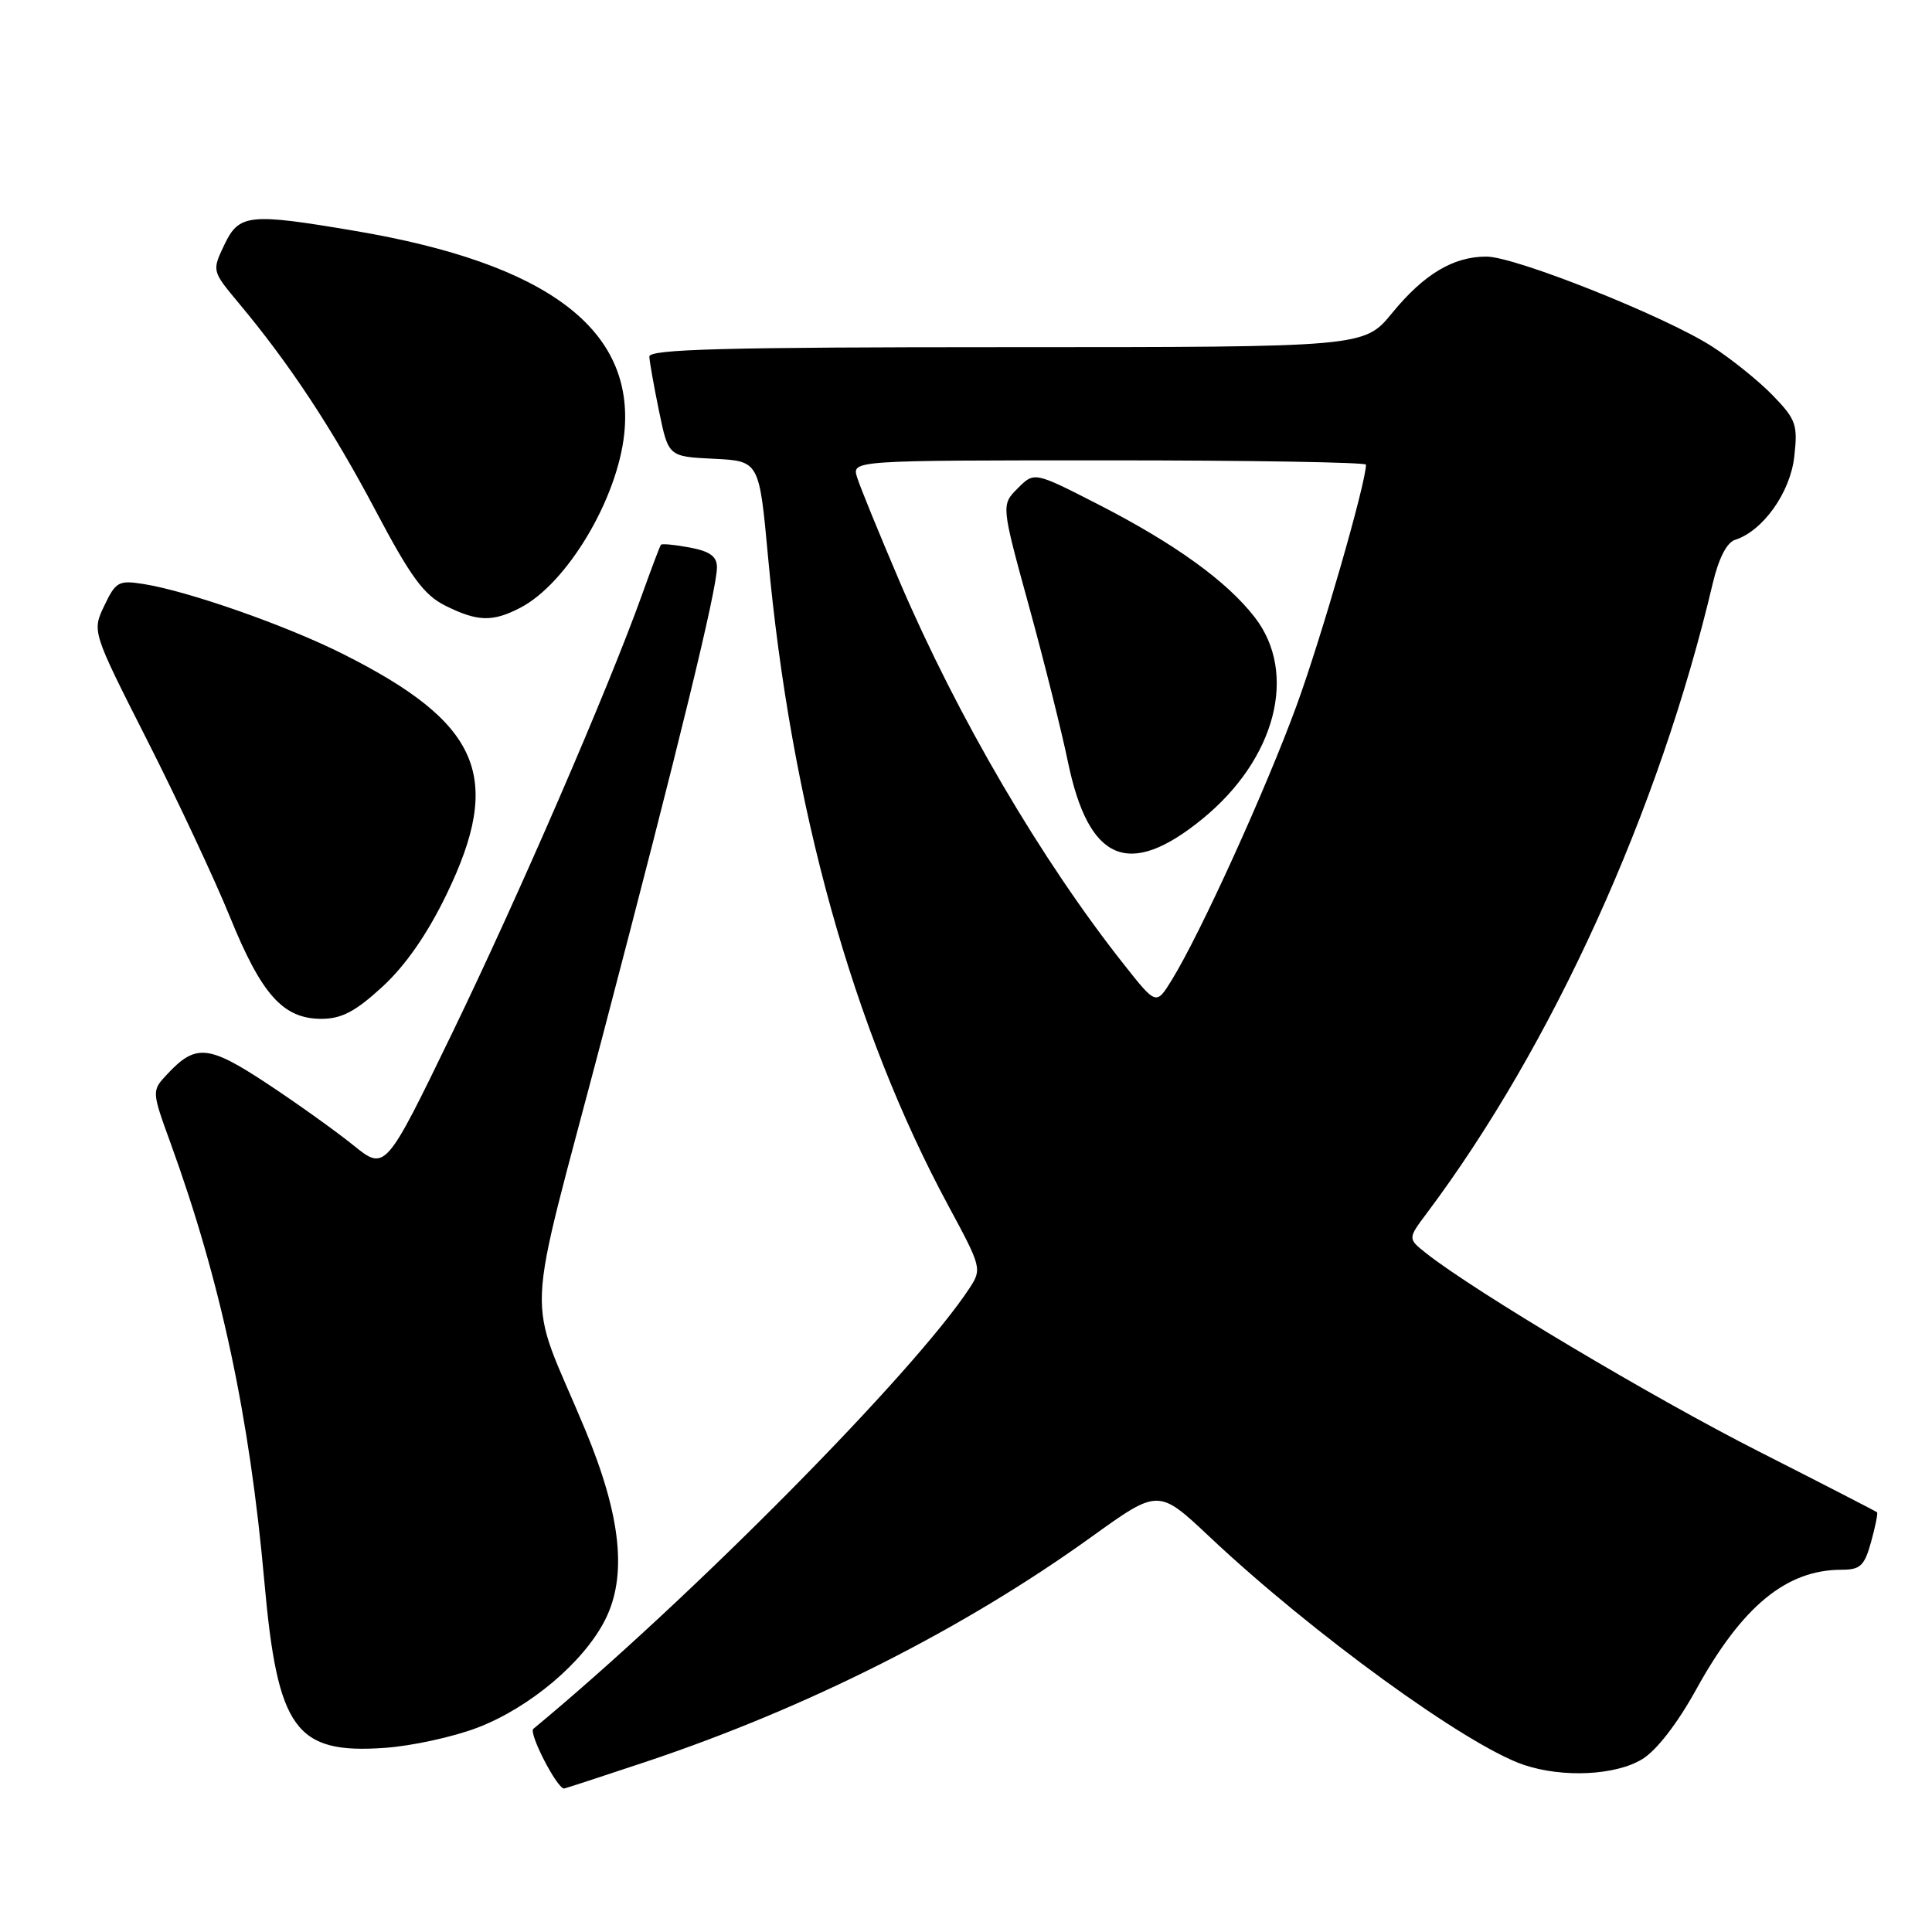 <?xml version="1.0" encoding="UTF-8" standalone="no"?>
<!DOCTYPE svg PUBLIC "-//W3C//DTD SVG 1.1//EN" "http://www.w3.org/Graphics/SVG/1.1/DTD/svg11.dtd" >
<svg xmlns="http://www.w3.org/2000/svg" xmlns:xlink="http://www.w3.org/1999/xlink" version="1.1" viewBox="0 0 256 256">
 <g >
 <path fill="currentColor"
d=" M 85.64 233.43 C 107.06 226.26 127.68 215.85 144.66 203.62 C 153.50 197.26 153.50 197.26 160.29 203.65 C 173.90 216.46 194.35 231.30 201.90 233.85 C 207.06 235.59 214.06 235.26 217.60 233.10 C 219.50 231.95 222.28 228.35 224.76 223.85 C 230.85 212.82 236.71 208.00 244.02 208.00 C 246.50 208.00 247.05 207.48 247.93 204.31 C 248.49 202.27 248.85 200.51 248.72 200.39 C 248.60 200.27 241.53 196.63 233.00 192.30 C 219.04 185.22 195.46 171.17 189.01 166.09 C 186.53 164.13 186.53 164.13 189.01 160.82 C 205.70 138.57 219.86 107.40 226.95 77.29 C 227.74 73.97 228.81 71.88 229.91 71.53 C 233.59 70.36 237.22 65.27 237.75 60.51 C 238.23 56.27 237.99 55.58 234.89 52.38 C 233.02 50.46 229.40 47.54 226.84 45.90 C 220.59 41.89 200.78 34.00 196.96 34.00 C 192.56 34.00 188.69 36.32 184.46 41.48 C 180.76 46.00 180.76 46.00 133.38 46.00 C 96.12 46.00 86.01 46.27 86.04 47.25 C 86.07 47.94 86.65 51.20 87.33 54.50 C 88.57 60.50 88.57 60.50 94.59 60.79 C 100.60 61.09 100.60 61.09 101.77 73.79 C 104.81 106.84 113.01 136.32 125.68 159.80 C 130.06 167.91 130.12 168.16 128.47 170.68 C 121.15 181.86 91.29 212.03 70.67 229.08 C 70.01 229.62 73.77 236.94 74.74 236.99 C 74.86 236.99 79.77 235.39 85.64 233.43 Z  M 63.28 228.92 C 70.21 226.26 77.31 220.27 80.16 214.68 C 83.14 208.85 82.31 200.90 77.54 189.44 C 69.67 170.52 69.38 177.15 79.81 137.43 C 89.99 98.64 95.00 78.10 95.00 75.17 C 95.00 73.73 94.07 73.05 91.40 72.55 C 89.42 72.18 87.69 72.01 87.57 72.19 C 87.44 72.36 86.28 75.42 85.00 79.00 C 80.43 91.68 68.70 118.75 59.94 136.84 C 51.05 155.18 51.05 155.18 46.78 151.72 C 44.42 149.82 39.27 146.14 35.33 143.54 C 27.63 138.47 25.94 138.30 22.20 142.29 C 20.08 144.54 20.08 144.54 22.62 151.52 C 29.25 169.79 33.08 187.70 35.03 209.59 C 36.78 229.18 39.14 232.44 51.00 231.60 C 54.58 231.35 60.10 230.14 63.28 228.92 Z  M 50.67 130.75 C 53.71 127.96 56.62 123.78 59.15 118.55 C 66.74 102.90 63.68 95.80 45.37 86.62 C 37.90 82.87 24.98 78.34 19.05 77.39 C 15.72 76.86 15.34 77.07 13.83 80.24 C 12.19 83.66 12.19 83.66 19.50 98.08 C 23.52 106.01 28.46 116.55 30.47 121.50 C 34.66 131.81 37.52 135.00 42.58 135.00 C 45.26 135.00 47.09 134.04 50.67 130.75 Z  M 68.93 80.54 C 75.13 77.33 81.82 66.12 82.72 57.45 C 84.14 43.65 72.55 34.91 47.07 30.60 C 32.96 28.21 31.68 28.34 29.72 32.45 C 28.08 35.90 28.08 35.90 31.66 40.19 C 38.39 48.25 44.02 56.78 49.76 67.64 C 54.42 76.46 56.16 78.83 59.00 80.25 C 63.27 82.38 65.25 82.44 68.93 80.54 Z  M 148.97 127.85 C 137.97 113.95 126.92 95.09 119.18 77.00 C 116.48 70.67 113.95 64.49 113.57 63.25 C 112.87 61.00 112.87 61.00 146.93 61.00 C 165.67 61.00 181.00 61.26 181.00 61.57 C 181.00 63.99 175.11 84.43 171.83 93.42 C 167.74 104.61 159.07 123.68 155.27 129.85 C 153.20 133.20 153.20 133.20 148.97 127.85 Z  M 159.30 108.53 C 169.05 100.59 172.01 89.20 166.25 81.78 C 162.53 76.98 155.64 72.02 145.51 66.83 C 137.05 62.50 137.05 62.50 134.86 64.70 C 132.66 66.90 132.66 66.90 136.31 80.20 C 138.32 87.51 140.66 96.86 141.51 100.97 C 144.26 114.20 149.58 116.45 159.30 108.53 Z "/>
</g>
</svg>